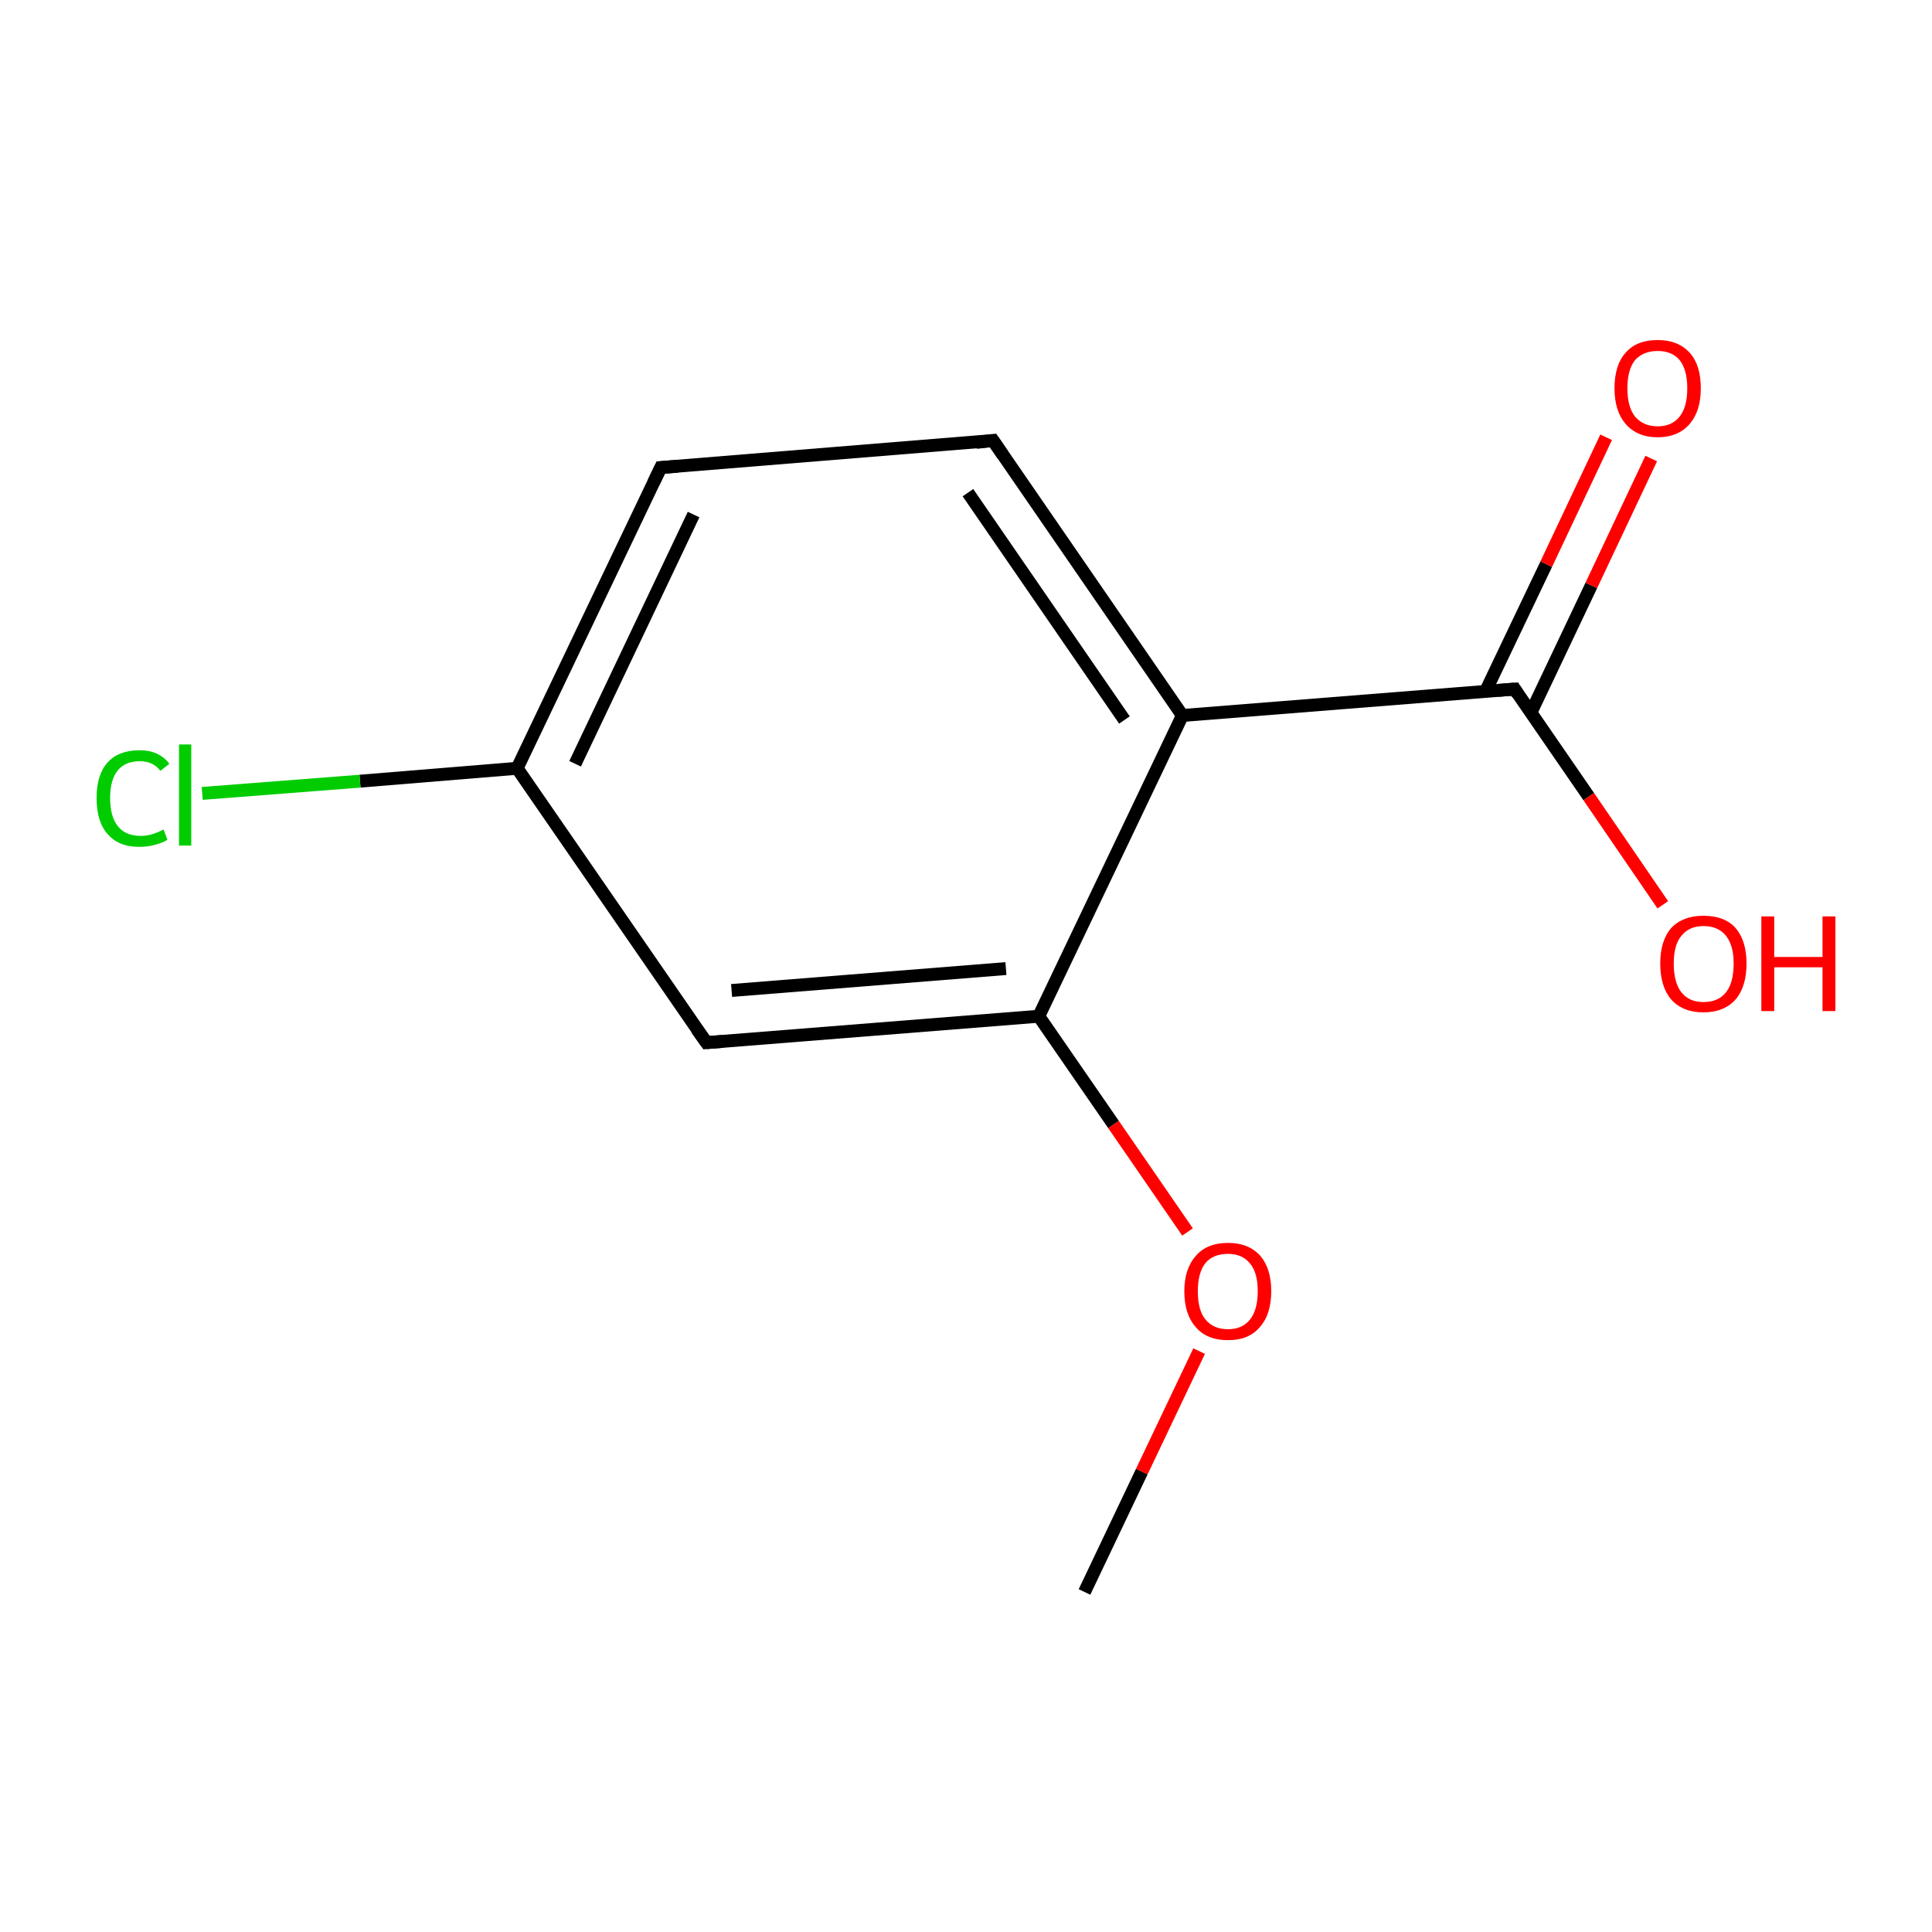 <?xml version='1.0' encoding='iso-8859-1'?>
<svg version='1.1' baseProfile='full'
              xmlns='http://www.w3.org/2000/svg'
                      xmlns:rdkit='http://www.rdkit.org/xml'
                      xmlns:xlink='http://www.w3.org/1999/xlink'
                  xml:space='preserve'
width='300px' height='300px' viewBox='0 0 300 300'>
<!-- END OF HEADER -->
<rect style='opacity:1.0;fill:#FFFFFF;stroke:none' width='300.0' height='300.0' x='0.0' y='0.0'> </rect>
<path class='bond-0 atom-0 atom-1' d='M 168.4,247.2 L 177.3,228.5' style='fill:none;fill-rule:evenodd;stroke:#000000;stroke-width:2.0px;stroke-linecap:butt;stroke-linejoin:miter;stroke-opacity:1' />
<path class='bond-0 atom-0 atom-1' d='M 177.3,228.5 L 186.2,209.8' style='fill:none;fill-rule:evenodd;stroke:#FF0000;stroke-width:2.0px;stroke-linecap:butt;stroke-linejoin:miter;stroke-opacity:1' />
<path class='bond-1 atom-1 atom-2' d='M 184.4,191.3 L 172.9,174.6' style='fill:none;fill-rule:evenodd;stroke:#FF0000;stroke-width:2.0px;stroke-linecap:butt;stroke-linejoin:miter;stroke-opacity:1' />
<path class='bond-1 atom-1 atom-2' d='M 172.9,174.6 L 161.3,157.8' style='fill:none;fill-rule:evenodd;stroke:#000000;stroke-width:2.0px;stroke-linecap:butt;stroke-linejoin:miter;stroke-opacity:1' />
<path class='bond-2 atom-2 atom-3' d='M 161.3,157.8 L 109.7,161.9' style='fill:none;fill-rule:evenodd;stroke:#000000;stroke-width:2.0px;stroke-linecap:butt;stroke-linejoin:miter;stroke-opacity:1' />
<path class='bond-2 atom-2 atom-3' d='M 156.2,150.4 L 113.6,153.8' style='fill:none;fill-rule:evenodd;stroke:#000000;stroke-width:2.0px;stroke-linecap:butt;stroke-linejoin:miter;stroke-opacity:1' />
<path class='bond-3 atom-3 atom-4' d='M 109.7,161.9 L 80.3,119.3' style='fill:none;fill-rule:evenodd;stroke:#000000;stroke-width:2.0px;stroke-linecap:butt;stroke-linejoin:miter;stroke-opacity:1' />
<path class='bond-4 atom-4 atom-5' d='M 80.3,119.3 L 55.9,121.3' style='fill:none;fill-rule:evenodd;stroke:#000000;stroke-width:2.0px;stroke-linecap:butt;stroke-linejoin:miter;stroke-opacity:1' />
<path class='bond-4 atom-4 atom-5' d='M 55.9,121.3 L 31.4,123.2' style='fill:none;fill-rule:evenodd;stroke:#00CC00;stroke-width:2.0px;stroke-linecap:butt;stroke-linejoin:miter;stroke-opacity:1' />
<path class='bond-5 atom-4 atom-6' d='M 80.3,119.3 L 102.6,72.6' style='fill:none;fill-rule:evenodd;stroke:#000000;stroke-width:2.0px;stroke-linecap:butt;stroke-linejoin:miter;stroke-opacity:1' />
<path class='bond-5 atom-4 atom-6' d='M 89.3,118.6 L 107.7,79.9' style='fill:none;fill-rule:evenodd;stroke:#000000;stroke-width:2.0px;stroke-linecap:butt;stroke-linejoin:miter;stroke-opacity:1' />
<path class='bond-6 atom-6 atom-7' d='M 102.6,72.6 L 154.2,68.4' style='fill:none;fill-rule:evenodd;stroke:#000000;stroke-width:2.0px;stroke-linecap:butt;stroke-linejoin:miter;stroke-opacity:1' />
<path class='bond-7 atom-7 atom-8' d='M 154.2,68.4 L 183.6,111.1' style='fill:none;fill-rule:evenodd;stroke:#000000;stroke-width:2.0px;stroke-linecap:butt;stroke-linejoin:miter;stroke-opacity:1' />
<path class='bond-7 atom-7 atom-8' d='M 150.3,76.5 L 174.6,111.8' style='fill:none;fill-rule:evenodd;stroke:#000000;stroke-width:2.0px;stroke-linecap:butt;stroke-linejoin:miter;stroke-opacity:1' />
<path class='bond-8 atom-8 atom-9' d='M 183.6,111.1 L 235.2,107.0' style='fill:none;fill-rule:evenodd;stroke:#000000;stroke-width:2.0px;stroke-linecap:butt;stroke-linejoin:miter;stroke-opacity:1' />
<path class='bond-9 atom-9 atom-10' d='M 237.7,110.7 L 247.1,90.9' style='fill:none;fill-rule:evenodd;stroke:#000000;stroke-width:2.0px;stroke-linecap:butt;stroke-linejoin:miter;stroke-opacity:1' />
<path class='bond-9 atom-9 atom-10' d='M 247.1,90.9 L 256.4,71.2' style='fill:none;fill-rule:evenodd;stroke:#FF0000;stroke-width:2.0px;stroke-linecap:butt;stroke-linejoin:miter;stroke-opacity:1' />
<path class='bond-9 atom-9 atom-10' d='M 230.7,107.3 L 240.1,87.6' style='fill:none;fill-rule:evenodd;stroke:#000000;stroke-width:2.0px;stroke-linecap:butt;stroke-linejoin:miter;stroke-opacity:1' />
<path class='bond-9 atom-9 atom-10' d='M 240.1,87.6 L 249.4,67.9' style='fill:none;fill-rule:evenodd;stroke:#FF0000;stroke-width:2.0px;stroke-linecap:butt;stroke-linejoin:miter;stroke-opacity:1' />
<path class='bond-10 atom-9 atom-11' d='M 235.2,107.0 L 246.7,123.7' style='fill:none;fill-rule:evenodd;stroke:#000000;stroke-width:2.0px;stroke-linecap:butt;stroke-linejoin:miter;stroke-opacity:1' />
<path class='bond-10 atom-9 atom-11' d='M 246.7,123.7 L 258.2,140.5' style='fill:none;fill-rule:evenodd;stroke:#FF0000;stroke-width:2.0px;stroke-linecap:butt;stroke-linejoin:miter;stroke-opacity:1' />
<path class='bond-11 atom-8 atom-2' d='M 183.6,111.1 L 161.3,157.8' style='fill:none;fill-rule:evenodd;stroke:#000000;stroke-width:2.0px;stroke-linecap:butt;stroke-linejoin:miter;stroke-opacity:1' />
<path d='M 112.3,161.7 L 109.7,161.9 L 108.2,159.8' style='fill:none;stroke:#000000;stroke-width:2.0px;stroke-linecap:butt;stroke-linejoin:miter;stroke-miterlimit:10;stroke-opacity:1;' />
<path d='M 101.5,74.9 L 102.6,72.6 L 105.2,72.4' style='fill:none;stroke:#000000;stroke-width:2.0px;stroke-linecap:butt;stroke-linejoin:miter;stroke-miterlimit:10;stroke-opacity:1;' />
<path d='M 151.6,68.7 L 154.2,68.4 L 155.7,70.6' style='fill:none;stroke:#000000;stroke-width:2.0px;stroke-linecap:butt;stroke-linejoin:miter;stroke-miterlimit:10;stroke-opacity:1;' />
<path d='M 232.6,107.2 L 235.2,107.0 L 235.7,107.8' style='fill:none;stroke:#000000;stroke-width:2.0px;stroke-linecap:butt;stroke-linejoin:miter;stroke-miterlimit:10;stroke-opacity:1;' />
<path class='atom-1' d='M 183.9 200.5
Q 183.9 197.0, 185.7 195.0
Q 187.4 193.0, 190.7 193.0
Q 193.9 193.0, 195.7 195.0
Q 197.4 197.0, 197.4 200.5
Q 197.4 204.1, 195.6 206.1
Q 193.9 208.1, 190.7 208.1
Q 187.4 208.1, 185.7 206.1
Q 183.9 204.1, 183.9 200.5
M 190.7 206.4
Q 192.9 206.4, 194.1 204.9
Q 195.3 203.4, 195.3 200.5
Q 195.3 197.6, 194.1 196.2
Q 192.9 194.7, 190.7 194.7
Q 188.4 194.7, 187.2 196.1
Q 186.0 197.6, 186.0 200.5
Q 186.0 203.5, 187.2 204.9
Q 188.4 206.4, 190.7 206.4
' fill='#FF0000'/>
<path class='atom-5' d='M 15.0 123.9
Q 15.0 120.3, 16.7 118.4
Q 18.4 116.5, 21.7 116.5
Q 24.7 116.5, 26.3 118.6
L 24.9 119.7
Q 23.8 118.2, 21.7 118.2
Q 19.5 118.2, 18.3 119.6
Q 17.1 121.1, 17.1 123.9
Q 17.1 126.8, 18.3 128.3
Q 19.5 129.8, 21.9 129.8
Q 23.5 129.8, 25.4 128.8
L 26.0 130.4
Q 25.2 130.9, 24.0 131.2
Q 22.9 131.5, 21.6 131.5
Q 18.4 131.5, 16.7 129.5
Q 15.0 127.6, 15.0 123.9
' fill='#00CC00'/>
<path class='atom-5' d='M 27.8 115.6
L 29.7 115.6
L 29.7 131.3
L 27.8 131.3
L 27.8 115.6
' fill='#00CC00'/>
<path class='atom-10' d='M 250.7 60.3
Q 250.7 56.7, 252.4 54.8
Q 254.1 52.8, 257.4 52.8
Q 260.6 52.8, 262.4 54.8
Q 264.1 56.7, 264.1 60.3
Q 264.1 63.8, 262.4 65.8
Q 260.6 67.9, 257.4 67.9
Q 254.2 67.9, 252.4 65.8
Q 250.7 63.8, 250.7 60.3
M 257.4 66.2
Q 259.6 66.2, 260.8 64.7
Q 262.0 63.2, 262.0 60.3
Q 262.0 57.4, 260.8 55.9
Q 259.6 54.5, 257.4 54.5
Q 255.2 54.5, 253.9 55.9
Q 252.7 57.4, 252.7 60.3
Q 252.7 63.2, 253.9 64.7
Q 255.2 66.2, 257.4 66.2
' fill='#FF0000'/>
<path class='atom-11' d='M 257.8 149.6
Q 257.8 146.1, 259.5 144.1
Q 261.3 142.2, 264.5 142.2
Q 267.8 142.2, 269.5 144.1
Q 271.2 146.1, 271.2 149.6
Q 271.2 153.2, 269.5 155.2
Q 267.7 157.2, 264.5 157.2
Q 261.3 157.2, 259.5 155.2
Q 257.8 153.2, 257.8 149.6
M 264.5 155.6
Q 266.8 155.6, 268.0 154.1
Q 269.2 152.6, 269.2 149.6
Q 269.2 146.8, 268.0 145.3
Q 266.8 143.8, 264.5 143.8
Q 262.3 143.8, 261.1 145.3
Q 259.9 146.7, 259.9 149.6
Q 259.9 152.6, 261.1 154.1
Q 262.3 155.6, 264.5 155.6
' fill='#FF0000'/>
<path class='atom-11' d='M 273.5 142.3
L 275.5 142.3
L 275.5 148.6
L 283.0 148.6
L 283.0 142.3
L 285.0 142.3
L 285.0 157.0
L 283.0 157.0
L 283.0 150.2
L 275.5 150.2
L 275.5 157.0
L 273.5 157.0
L 273.5 142.3
' fill='#FF0000'/>
</svg>

